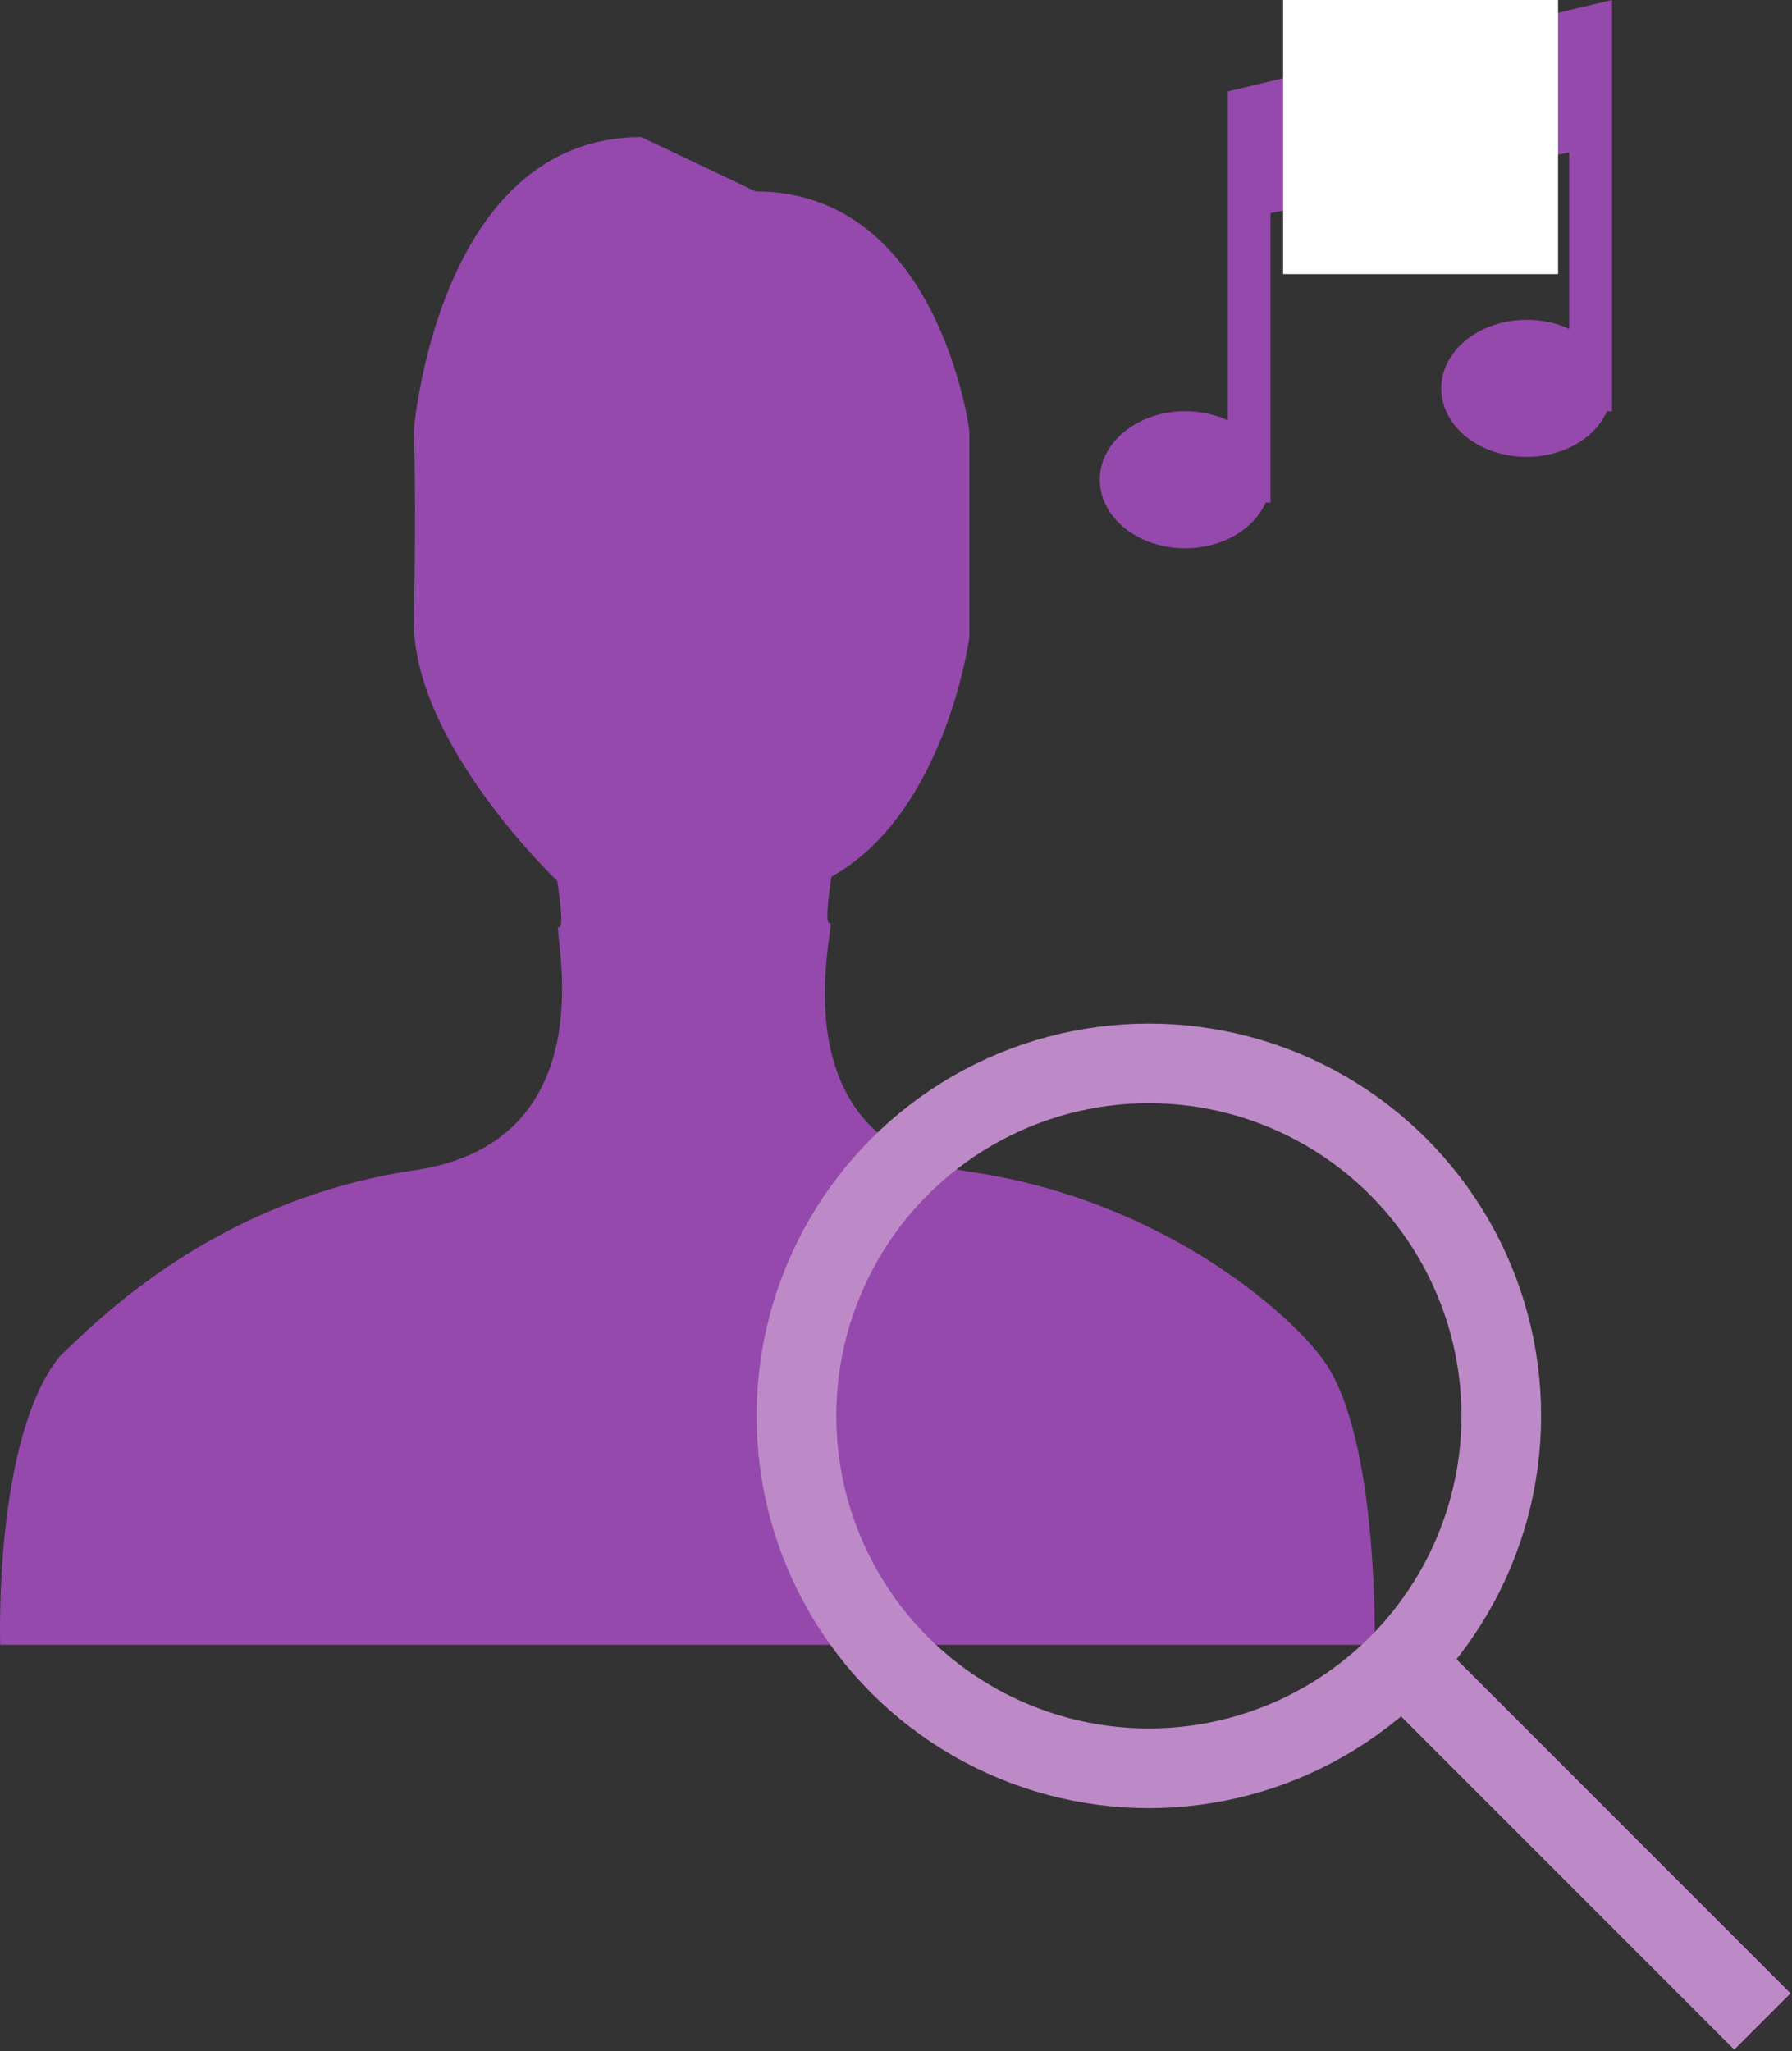 
<svg width="450px" height="515px" viewBox="0 0 450 515" version="1.1" xmlns="http://www.w3.org/2000/svg" xmlns:xlink="http://www.w3.org/1999/xlink">
    <rect x="0" y="0" width="450" height="515" fill="#333333" stroke="none"/>
    <!-- Generator: Sketch 43.2 (39069) - http://www.bohemiancoding.com/sketch -->
    <desc>Created with Sketch.</desc>
    <defs></defs>
    <g id="Page-1" stroke="none" stroke-width="1" fill="none" fill-rule="evenodd">
        <g id="Group-7">
            <g id="Group-4-Copy">
                <g id="Group-3" transform="translate(276.179, 0)">
                    <path d="M127.372,103.25 L128.605,103.25 L128.605,97.514 C128.605,99.533 128.155,101.46 127.372,103.25 L127.372,103.25 Z M41.636,126.194 L42.868,126.194 L42.868,120.458 C42.868,122.477 42.418,124.405 41.636,126.194 L41.636,126.194 Z M21.434,137.667 C30.769,137.667 38.689,132.883 41.636,126.194 C42.429,124.405 42.868,122.477 42.868,120.458 L42.868,53.518 L117.888,38.26 L117.888,82.6 C114.737,81.132 111.072,80.306 107.171,80.306 C95.339,80.306 85.736,88.015 85.736,97.514 C85.736,107.013 95.339,114.722 107.171,114.722 C116.505,114.722 124.425,109.938 127.372,103.25 C128.165,101.46 128.605,99.533 128.605,97.514 L128.605,34.417 L128.605,0 L32.151,22.944 L32.151,45.889 L32.151,57.361 L32.151,105.544 C29,104.076 25.335,103.25 21.434,103.25 C9.602,103.25 0,110.959 0,120.458 C0,129.957 9.602,137.667 21.434,137.667 L21.434,137.667 Z" id="Shape-Copy-2" fill="#9549AD"></path>
                    <rect id="Rectangle-5" fill="#FFFFFF" x="46.03" y="0" width="69.045" height="68.833"></rect>
                </g>
                <path d="M243.422,294.202 C293.62,301.371 327.2,332.436 333.778,343.701 C346.241,364.525 345.202,413 345.202,413 L0.051,413 C0.051,413 -1.679,361.453 14.938,340.629 C24.285,331.753 53.711,301.371 103.908,293.861 C153.759,286.692 138.527,232.072 140.258,232.755 C141.989,233.779 139.912,221.148 139.912,221.148 C139.912,221.148 103.562,186.669 103.908,155.604 C104.601,124.198 103.908,108.153 103.908,108.153 C103.908,108.153 109.793,34.417 161.029,34.417 L189.763,48.072 C235.806,48.072 243.422,108.153 243.422,108.153 L243.422,160.042 C243.422,160.042 237.537,204.079 208.804,220.124 C208.804,220.124 206.726,232.755 208.457,231.731 C210.188,231.048 193.571,286.692 243.422,294.202 L243.422,294.202 Z" id="Shape-Copy-2" fill="#9549AD"></path>
            </g>
            <g id="Group-6" transform="translate(200, 267)" stroke="#BD8AC7" stroke-width="20">
                <circle id="Oval-5" cx="88.5" cy="88.5" r="88.5"></circle>
                <path d="M160.5,158.5 L235.5,233.5" id="Line" stroke-linecap="square"></path>
            </g>
        </g>
    </g>
</svg>